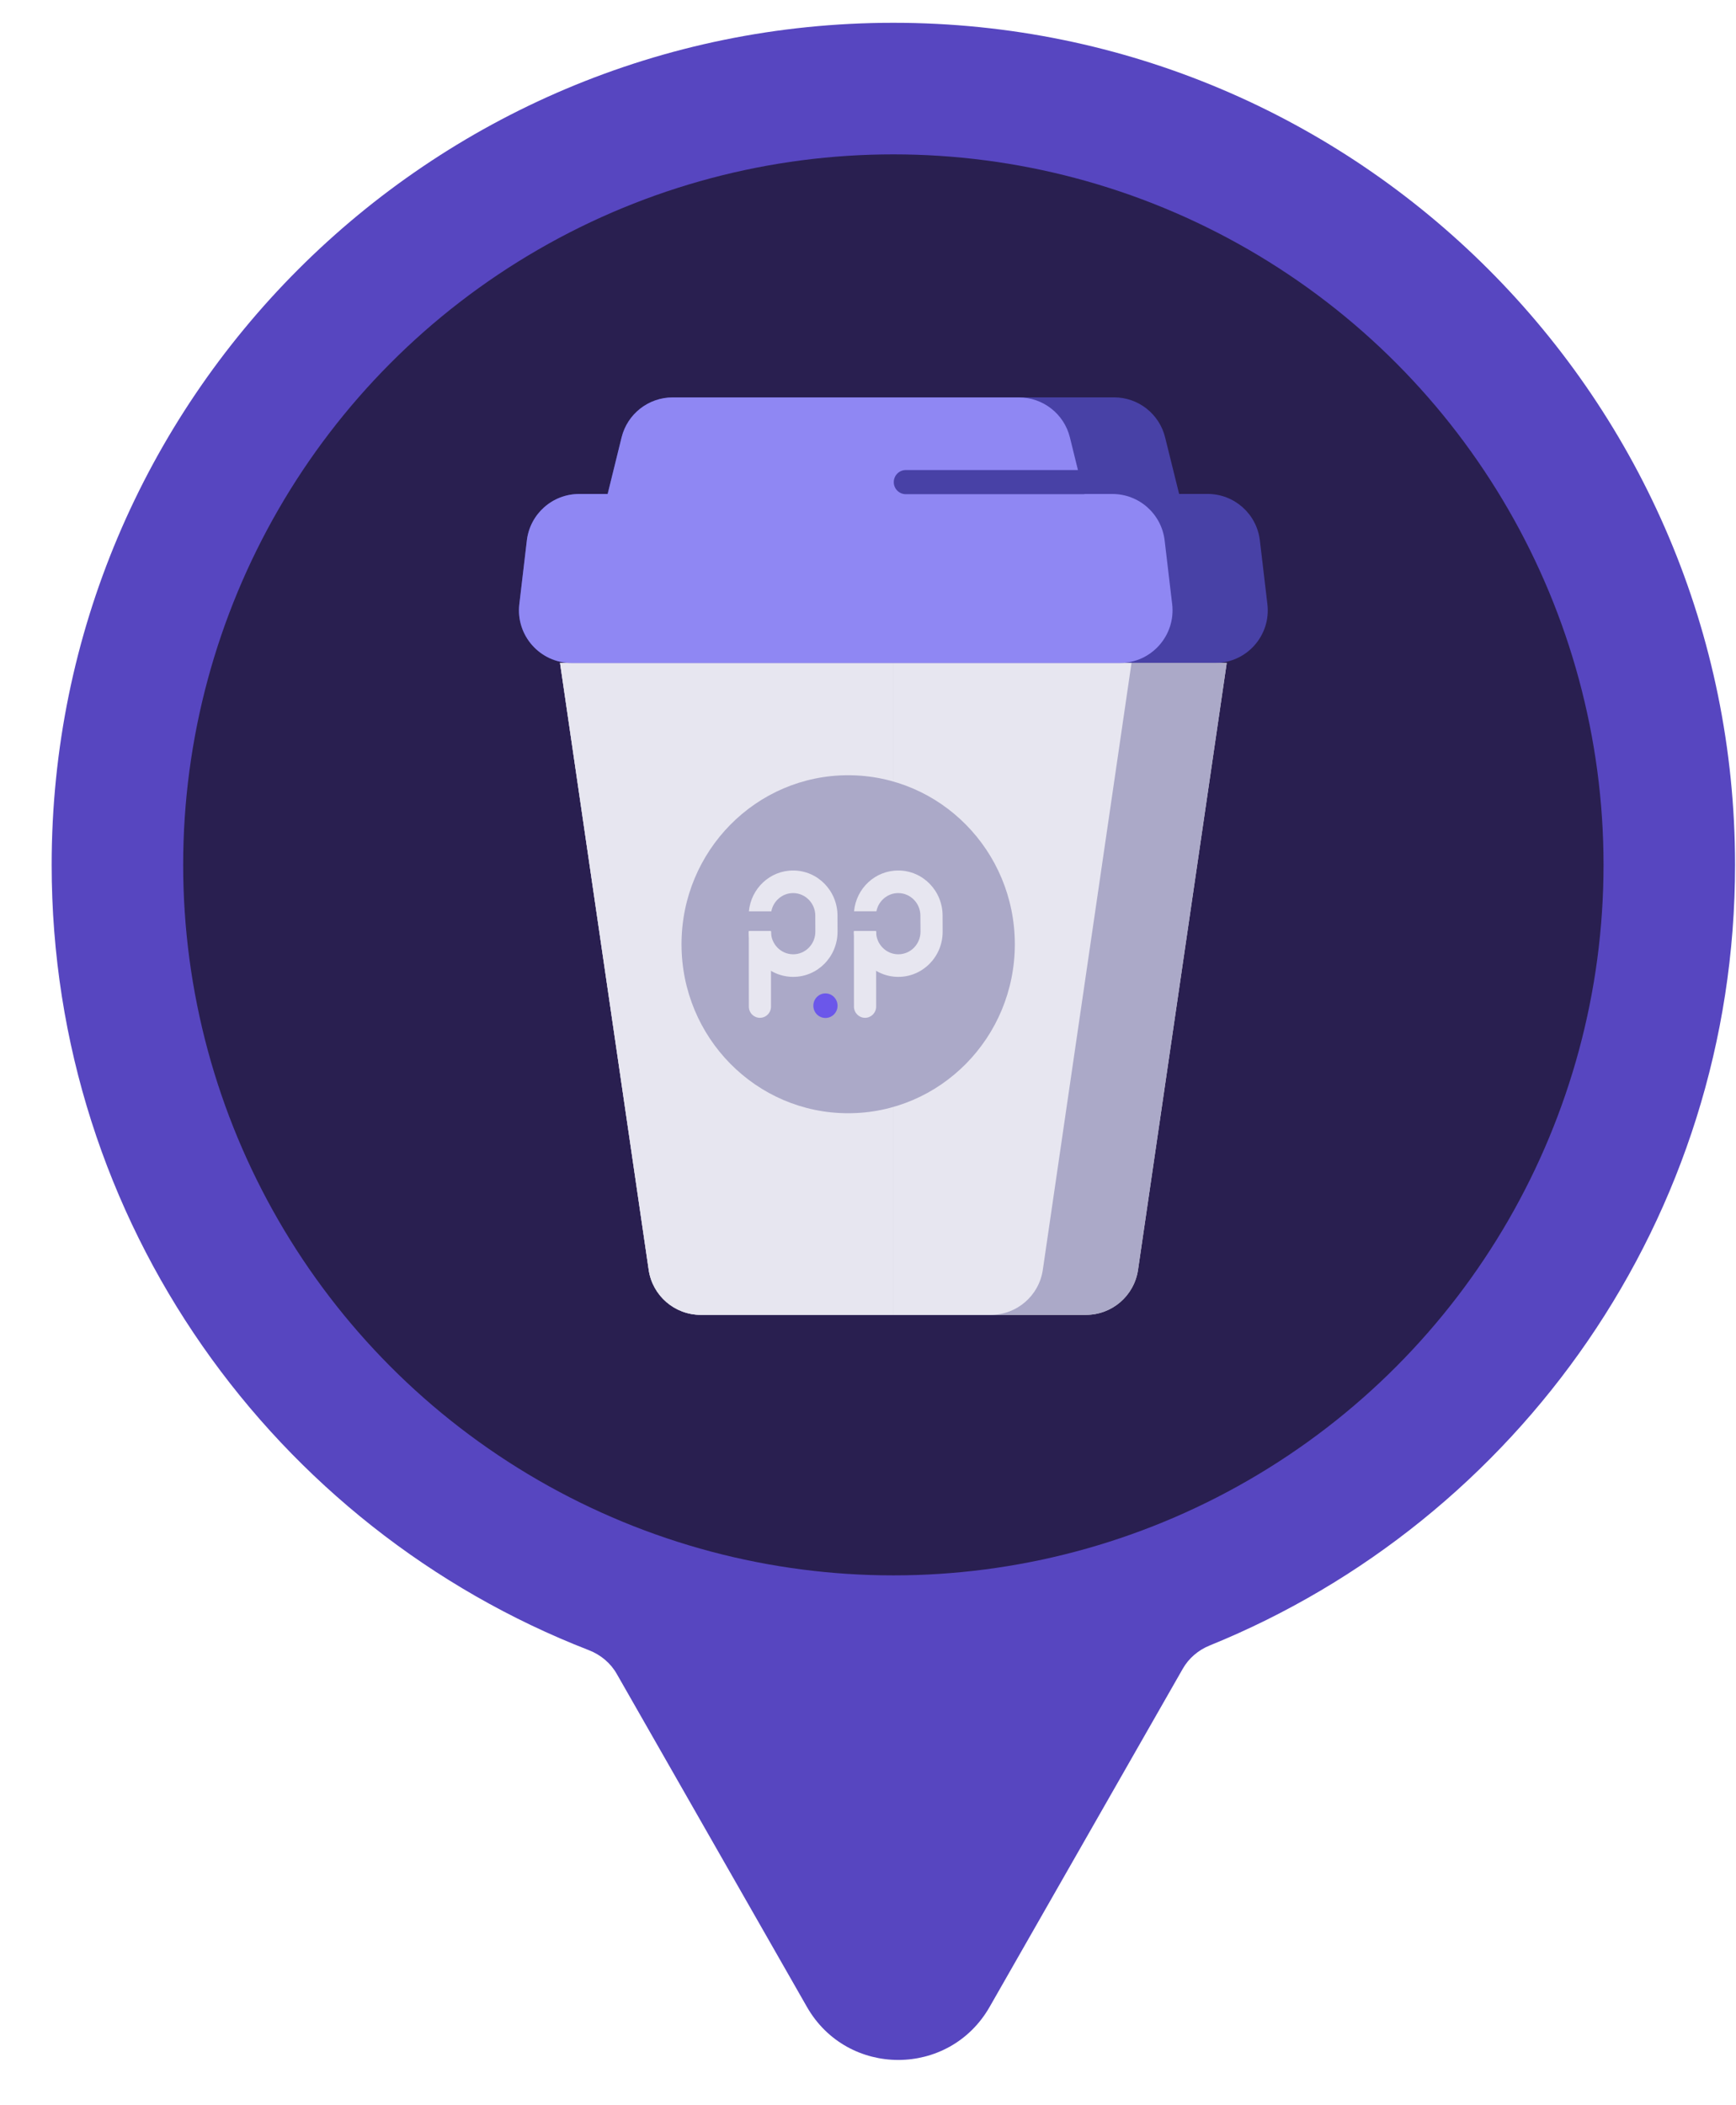 <svg width="33" height="40" viewBox="0 0 33 40" fill="none" xmlns="http://www.w3.org/2000/svg">
<path fill-rule="evenodd" clip-rule="evenodd" d="M22.483 31.708C22.598 31.506 22.78 31.352 22.995 31.265C28.852 28.889 32.982 23.143 32.982 16.433C32.982 7.597 25.819 0.433 16.982 0.433C8.146 0.433 0.982 7.597 0.982 16.433C0.982 23.23 5.219 29.036 11.196 31.355C11.417 31.441 11.605 31.597 11.723 31.803L15.339 38.132C16.107 39.476 18.044 39.476 18.812 38.132L22.483 31.708Z" fill="#5746C0"/>
<circle cx="16.982" cy="16.433" r="13.5" fill="#291F50"/>
<path fill-rule="evenodd" clip-rule="evenodd" d="M16.982 12.597H10.646L12.331 24.128C12.403 24.619 12.824 24.983 13.32 24.983H16.982V12.597ZM16.982 12.597H23.319L21.633 24.128C21.561 24.619 21.14 24.983 20.644 24.983H16.982V12.597Z" fill="#D9D9D9"/>
<path fill-rule="evenodd" clip-rule="evenodd" d="M21.178 7.55H16.982V7.551H12.787C12.327 7.551 11.927 7.864 11.816 8.311L11.551 9.386H11.009C10.502 9.386 10.075 9.765 10.016 10.268L9.873 11.479C9.802 12.074 10.267 12.597 10.866 12.597H16.982V9.386H16.983V12.597H23.099C23.698 12.597 24.163 12.074 24.092 11.479L23.949 10.268C23.89 9.765 23.463 9.385 22.956 9.385H22.414L22.148 8.311C22.038 7.864 21.638 7.55 21.178 7.55Z" fill="#4841A6"/>
<path fill-rule="evenodd" clip-rule="evenodd" d="M16.982 12.597H10.646L12.331 24.128C12.403 24.619 12.824 24.983 13.321 24.983H16.982V24.983H20.644C21.14 24.983 21.562 24.619 21.633 24.128L23.319 12.597H16.982V12.597Z" fill="#ABA9C8"/>
<path fill-rule="evenodd" clip-rule="evenodd" d="M16.982 12.597H10.646L12.331 24.128C12.403 24.619 12.824 24.983 13.321 24.983H16.982V12.597ZM16.983 12.597H21.509L19.823 24.128C19.751 24.619 19.33 24.983 18.834 24.983H16.983V12.597Z" fill="#E7E6F0"/>
<path fill-rule="evenodd" clip-rule="evenodd" d="M19.367 7.551H16.982V7.551H12.787C12.327 7.551 11.926 7.865 11.816 8.311L11.551 9.386H11.008C10.502 9.386 10.075 9.765 10.015 10.268L9.872 11.48C9.802 12.074 10.267 12.597 10.866 12.597H16.982V9.386H16.982V12.597H21.289C21.887 12.597 22.352 12.074 22.282 11.479L22.139 10.268C22.079 9.765 21.653 9.386 21.146 9.386H20.603L20.338 8.311C20.228 7.864 19.827 7.551 19.367 7.551Z" fill="#8F87F3"/>
<path fill-rule="evenodd" clip-rule="evenodd" d="M16.99 9.161C16.99 9.034 17.092 8.931 17.219 8.931H20.611V9.39H17.219C17.092 9.39 16.99 9.287 16.99 9.161V9.161Z" fill="#4841A6"/>
<ellipse cx="16.123" cy="17.941" rx="3.168" ry="3.211" fill="#ABA9C8"/>
<path d="M14.235 19.125L14.234 17.689H14.656L14.656 19.125C14.656 19.244 14.562 19.339 14.445 19.339C14.329 19.339 14.235 19.244 14.235 19.125Z" fill="#E7E6F0"/>
<path d="M16.233 19.125L16.232 17.689H16.654L16.655 19.125C16.655 19.244 16.56 19.339 16.444 19.339C16.327 19.339 16.233 19.244 16.233 19.125Z" fill="#E7E6F0"/>
<path d="M15.691 19.342C15.818 19.342 15.921 19.238 15.921 19.109C15.921 18.98 15.818 18.875 15.691 18.875C15.564 18.875 15.461 18.98 15.461 19.109C15.461 19.238 15.564 19.342 15.691 19.342Z" fill="#6B57EA"/>
<path d="M15.079 16.54C15.545 16.541 15.921 16.926 15.92 17.4V17.4L15.921 17.706C15.919 18.18 15.541 18.563 15.075 18.561C14.608 18.559 14.232 18.174 14.234 17.7L14.656 17.702C14.655 17.938 14.844 18.131 15.076 18.132C15.31 18.133 15.499 17.94 15.499 17.704L15.498 17.399C15.499 17.163 15.309 16.97 15.078 16.969C14.873 16.968 14.7 17.118 14.662 17.316H14.236C14.277 16.879 14.639 16.538 15.079 16.54Z" fill="#E7E6F0"/>
<path d="M17.077 16.54C17.543 16.541 17.919 16.926 17.918 17.4V17.4L17.919 17.706C17.918 18.18 17.539 18.563 17.073 18.561C16.607 18.559 16.231 18.174 16.232 17.7L16.654 17.701C16.653 17.938 16.842 18.131 17.074 18.132C17.309 18.133 17.497 17.94 17.498 17.704L17.496 17.399C17.497 17.163 17.308 16.97 17.076 16.969C16.871 16.968 16.698 17.118 16.66 17.315H16.235C16.275 16.879 16.637 16.538 17.077 16.54Z" fill="#E7E6F0"/>
</svg>
